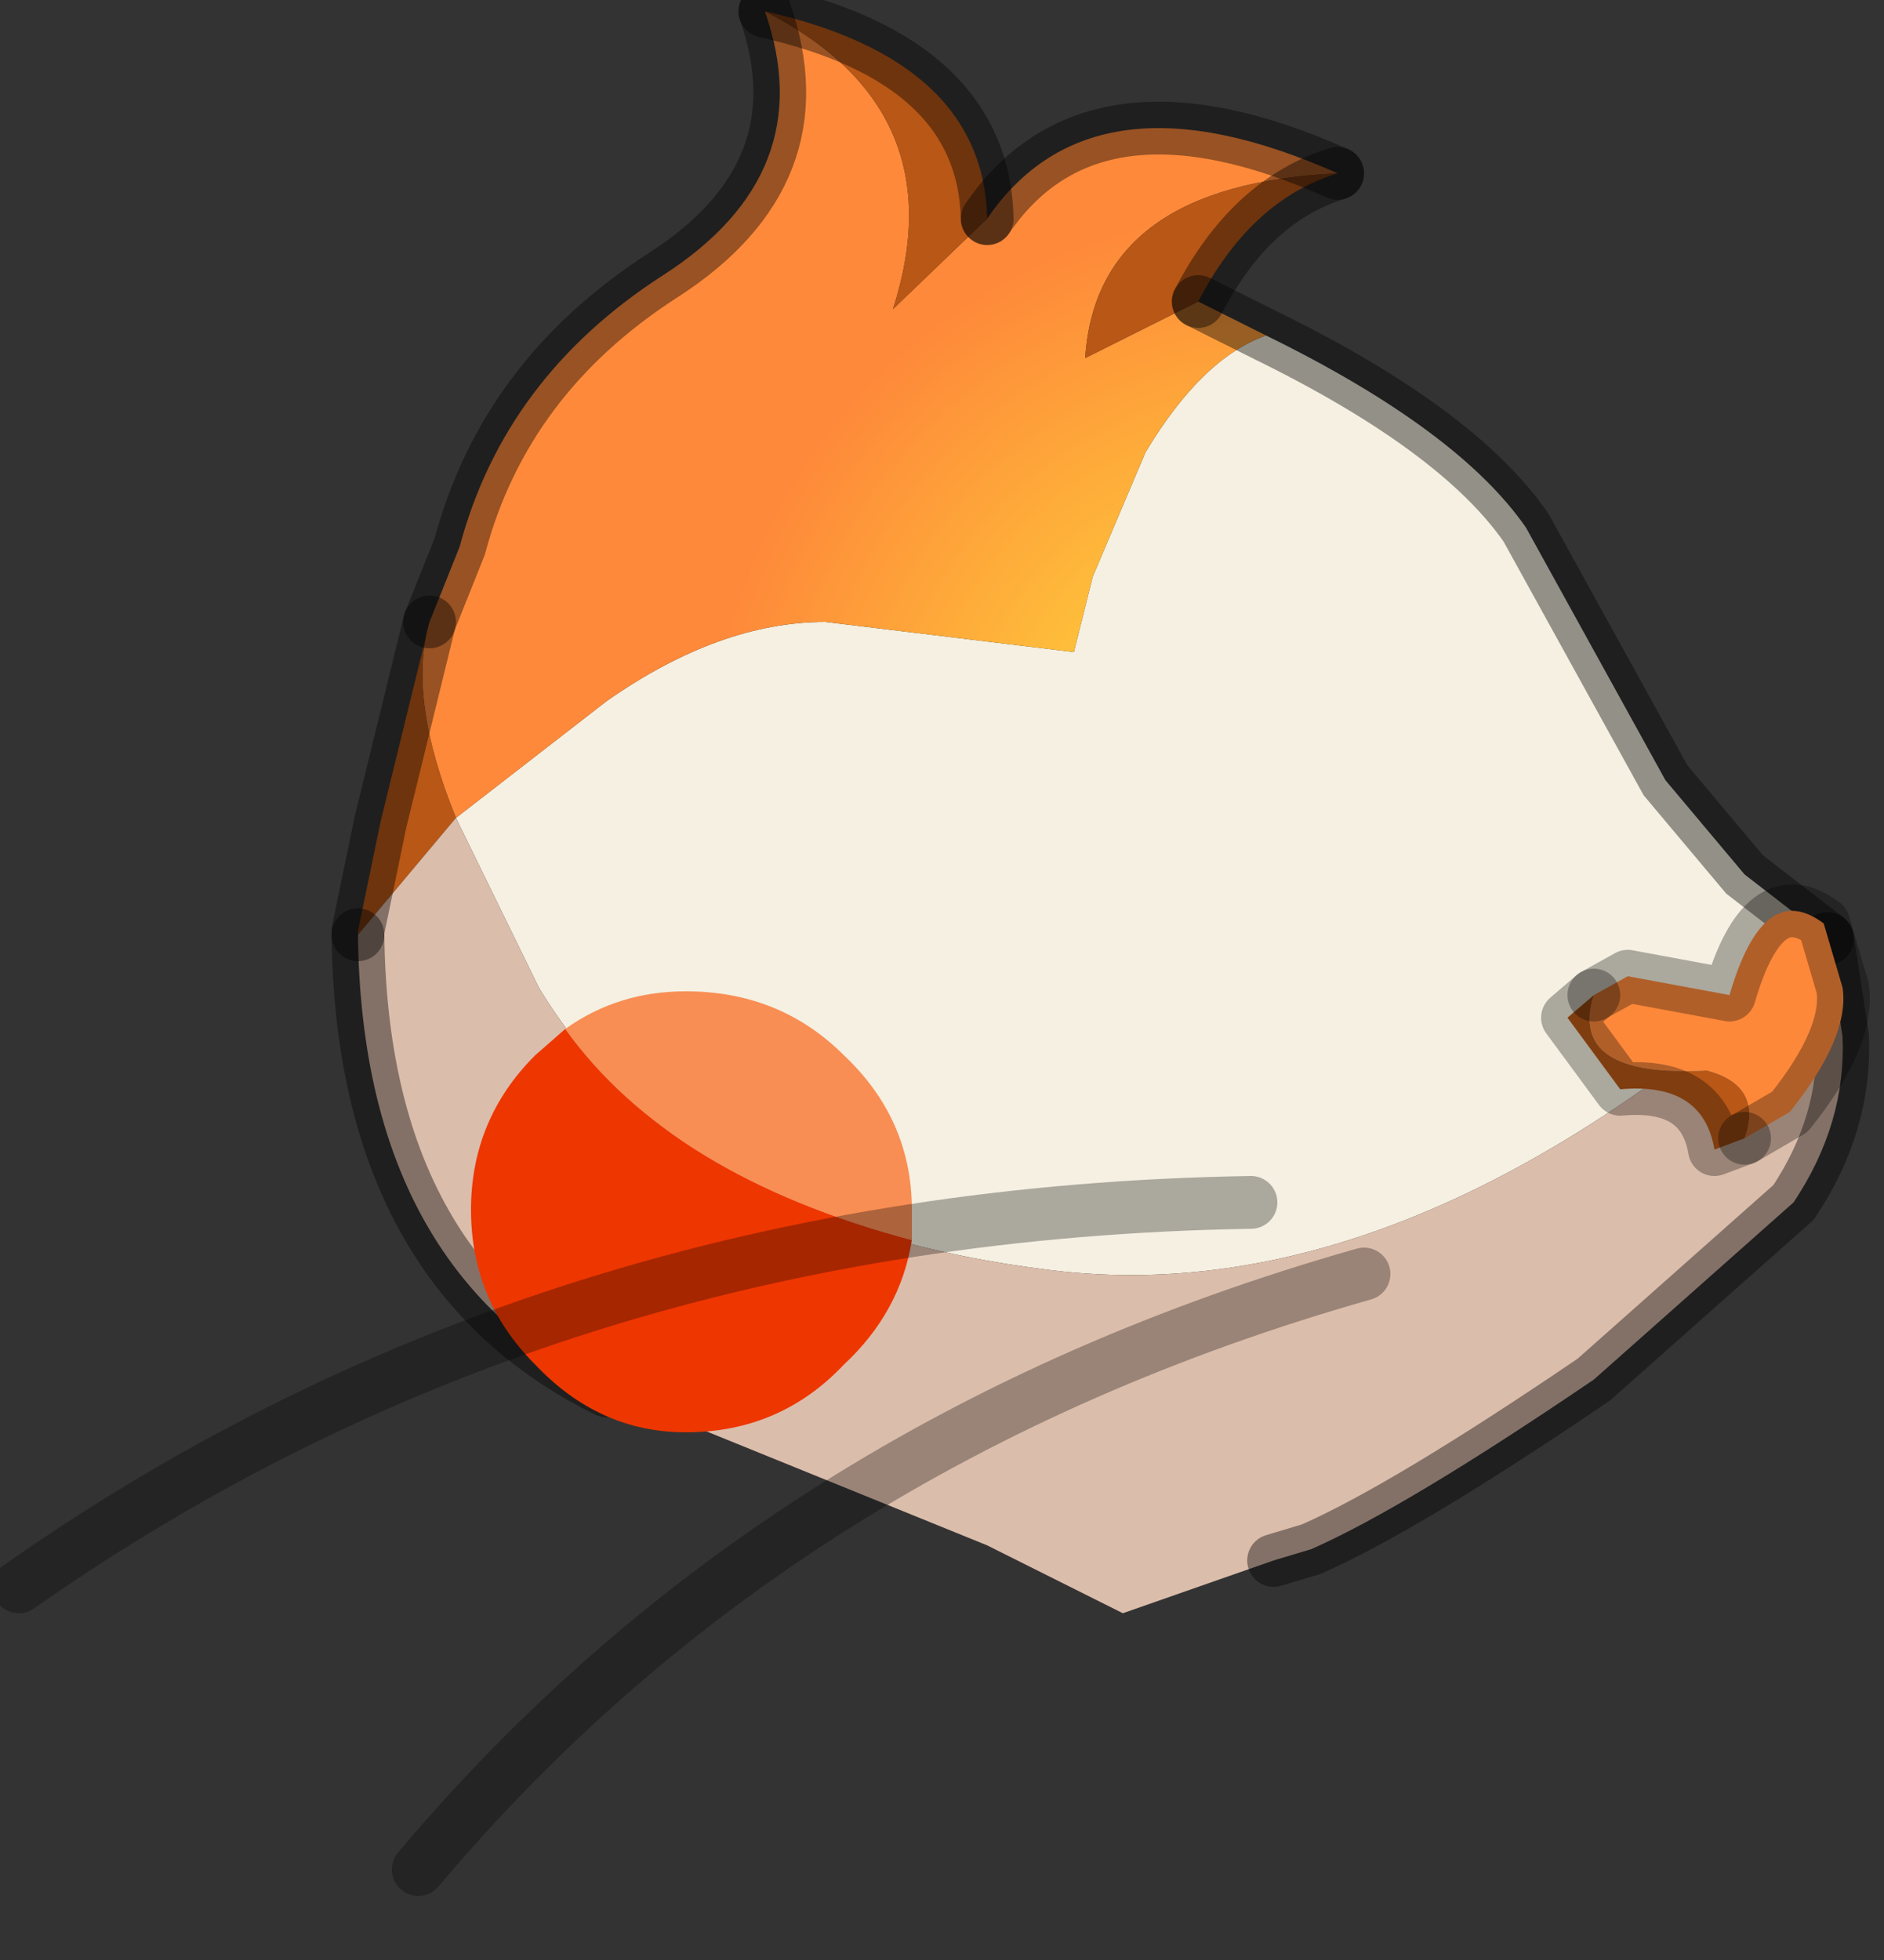 <?xml version="1.0" encoding="utf-8"?>
<svg version="1.1" id="Layer_1"
xmlns="http://www.w3.org/2000/svg"
xmlns:xlink="http://www.w3.org/1999/xlink"
width="25px" height="26px"
xml:space="preserve">
<rect width="100%" height="100%" fill="#333333" stroke="none"/>
<g id="PathID_4379" transform="matrix(1, 0, 0, 1, 12.35, 13.15)">
<path style="fill:#F5F0E1;fill-opacity:1" d="M7.9 -6.15L9.75 -2.8L10.8 -1.55L11.9 -0.7Q6.5 4.3 1.6 3.7Q-3.3 3.1 -5.2 -0.05L-6.3 -2.3L-4.3 -3.85Q-2.8 -4.9 -1.4 -4.9L1.9 -4.5L2.15 -5.5L2.85 -7.15Q3.6 -8.4 4.45 -8.7Q7 -7.45 7.9 -6.15" />
<radialGradient
id="RadialGradID_971" gradientUnits="userSpaceOnUse" gradientTransform="matrix(0.019, 0, 0, 0.019, 4.65, -2.75)" spreadMethod ="pad" cx="0" cy="0" r="819.2" fx="0" fy="0" >
<stop  offset="0.169"  style="stop-color:#FEC63A;stop-opacity:1" />
<stop  offset="0.49"  style="stop-color:#FE893A;stop-opacity:1" />
</radialGradient>
<path style="fill:url(#RadialGradID_971) " d="M-6.65 -4.9L-6.25 -5.9Q-5.65 -8.15 -3.55 -9.5Q-1.45 -10.85 -2.2 -13Q0.35 -11.7 -0.5 -9.05L0.75 -10.25Q2.15 -12.3 5.4 -10.85Q2.2 -10.7 2.05 -8.4L3.55 -9.15L4.45 -8.7Q3.6 -8.4 2.85 -7.15L2.15 -5.5L1.9 -4.5L-1.4 -4.9Q-2.8 -4.9 -4.3 -3.85L-6.3 -2.3Q-6.95 -3.9 -6.65 -4.9" />
<path style="fill:#B85716;fill-opacity:1" d="M3.55 -9.15L2.05 -8.4Q2.2 -10.7 5.4 -10.85Q4.25 -10.5 3.55 -9.15M0.75 -10.25L-0.5 -9.05Q0.35 -11.7 -2.2 -13Q0.7 -12.35 0.75 -10.25M-6.65 -4.9Q-6.95 -3.9 -6.3 -2.3L-7.6 -0.75L-7.6 -0.8L-7.3 -2.25L-6.65 -4.9" />
<path style="fill:#DBBDAB;fill-opacity:1" d="M12.1 0.6Q12.15 1.75 11.45 2.8L8.8 5.15Q6.3 6.85 5.05 7.4L4.55 7.55L2.55 8.25L0.75 7.35L-4.3 5.3Q-7.55 3.7 -7.6 -0.75L-6.3 -2.3L-5.2 -0.05Q-3.3 3.1 1.6 3.7Q6.5 4.3 11.9 -0.7L12.1 0.6" />
<path style="fill:none;stroke-width:0.7;stroke-linecap:round;stroke-linejoin:miter;stroke-miterlimit:5;stroke:#000000;stroke-opacity:0.4" d="M11.9 -0.7L10.8 -1.55L9.75 -2.8L7.9 -6.15Q7 -7.45 4.45 -8.7L3.55 -9.15" />
<path style="fill:none;stroke-width:0.7;stroke-linecap:round;stroke-linejoin:miter;stroke-miterlimit:5;stroke:#000000;stroke-opacity:0.4" d="M5.4 -10.85Q2.15 -12.3 0.75 -10.25" />
<path style="fill:none;stroke-width:0.7;stroke-linecap:round;stroke-linejoin:miter;stroke-miterlimit:5;stroke:#000000;stroke-opacity:0.4" d="M-2.2 -13Q-1.45 -10.85 -3.55 -9.5Q-5.65 -8.15 -6.25 -5.9L-6.65 -4.9" />
<path style="fill:none;stroke-width:0.7;stroke-linecap:round;stroke-linejoin:miter;stroke-miterlimit:5;stroke:#000000;stroke-opacity:0.4" d="M-7.6 -0.75Q-7.55 3.7 -4.3 5.3" />
<path style="fill:none;stroke-width:0.7;stroke-linecap:round;stroke-linejoin:miter;stroke-miterlimit:5;stroke:#000000;stroke-opacity:0.4" d="M4.55 7.55L5.05 7.4Q6.3 6.85 8.8 5.15L11.45 2.8Q12.15 1.75 12.1 0.6L11.9 -0.7" />
<path style="fill:none;stroke-width:0.7;stroke-linecap:round;stroke-linejoin:miter;stroke-miterlimit:5;stroke:#000000;stroke-opacity:0.4" d="M3.55 -9.15Q4.25 -10.5 5.4 -10.85" />
<path style="fill:none;stroke-width:0.7;stroke-linecap:round;stroke-linejoin:miter;stroke-miterlimit:5;stroke:#000000;stroke-opacity:0.4" d="M-7.6 -0.75L-7.6 -0.8L-7.3 -2.25L-6.65 -4.9" />
<path style="fill:none;stroke-width:0.7;stroke-linecap:round;stroke-linejoin:miter;stroke-miterlimit:5;stroke:#000000;stroke-opacity:0.4" d="M-2.2 -13Q0.7 -12.35 0.75 -10.25" />
</g>
<g id="PathID_4380" transform="matrix(1, 0, 0, 1, 12.35, 13.15)">
<path style="fill:#FE883A;fill-opacity:1" d="M10.3 1.05Q8.45 1.15 8.8 0.05L9.25 -0.2L10.6 0.05Q11.05 -1.5 11.85 -0.9L12.1 -0.05Q12.2 0.6 11.4 1.6L10.8 1.95Q11.05 1.25 10.3 1.05" />
<path style="fill:#B85716;fill-opacity:1" d="M8.8 0.05Q8.45 1.15 10.3 1.05Q11.05 1.25 10.8 1.95L10.4 2.1Q10.25 1.2 9.15 1.3L8.45 0.35L8.8 0.05" />
<path style="fill:none;stroke-width:0.7;stroke-linecap:round;stroke-linejoin:round;stroke-miterlimit:3;stroke:#000000;stroke-opacity:0.302" d="M10.8 1.95L11.4 1.6Q12.2 0.6 12.1 -0.05L11.85 -0.9Q11.05 -1.5 10.6 0.05L9.25 -0.2L8.8 0.05" />
<path style="fill:none;stroke-width:0.7;stroke-linecap:round;stroke-linejoin:round;stroke-miterlimit:3;stroke:#000000;stroke-opacity:0.302" d="M10.8 1.95L10.4 2.1Q10.25 1.2 9.15 1.3L8.45 0.35L8.8 0.05" />
</g>
<g id="PathID_4381" transform="matrix(1, 0, 0, 1, 12.35, 13.15)">
<path style="fill:#F88E54;fill-opacity:1" d="M-3.25 0Q-2 0 -1.15 0.85Q-0.25 1.7 -0.25 2.9L-0.25 3.3Q-3.45 2.45 -4.85 0.5Q-4.15 0 -3.25 0" />
<path style="fill:#EE3600;fill-opacity:1" d="M-1.15 4.95Q-2 5.85 -3.25 5.85Q-4.4 5.85 -5.25 4.95Q-6.1 4.1 -6.1 2.9Q-6.1 1.7 -5.25 0.85L-4.85 0.5Q-3.45 2.45 -0.25 3.3Q-0.4 4.25 -1.15 4.95" />
</g>
<g id="PathID_4382" transform="matrix(1, 0, 0, 1, 12.35, 13.15)">
<path style="fill:none;stroke-width:0.7;stroke-linecap:round;stroke-linejoin:miter;stroke-miterlimit:5;stroke:#000000;stroke-opacity:0.302" d="M5.75 3.75Q-2 5.95 -6.8 11.65" />
<path style="fill:none;stroke-width:0.7;stroke-linecap:round;stroke-linejoin:miter;stroke-miterlimit:5;stroke:#000000;stroke-opacity:0.302" d="M4.25 2.8Q-5.05 2.95 -12.1 7.9" />
</g>
</svg>
